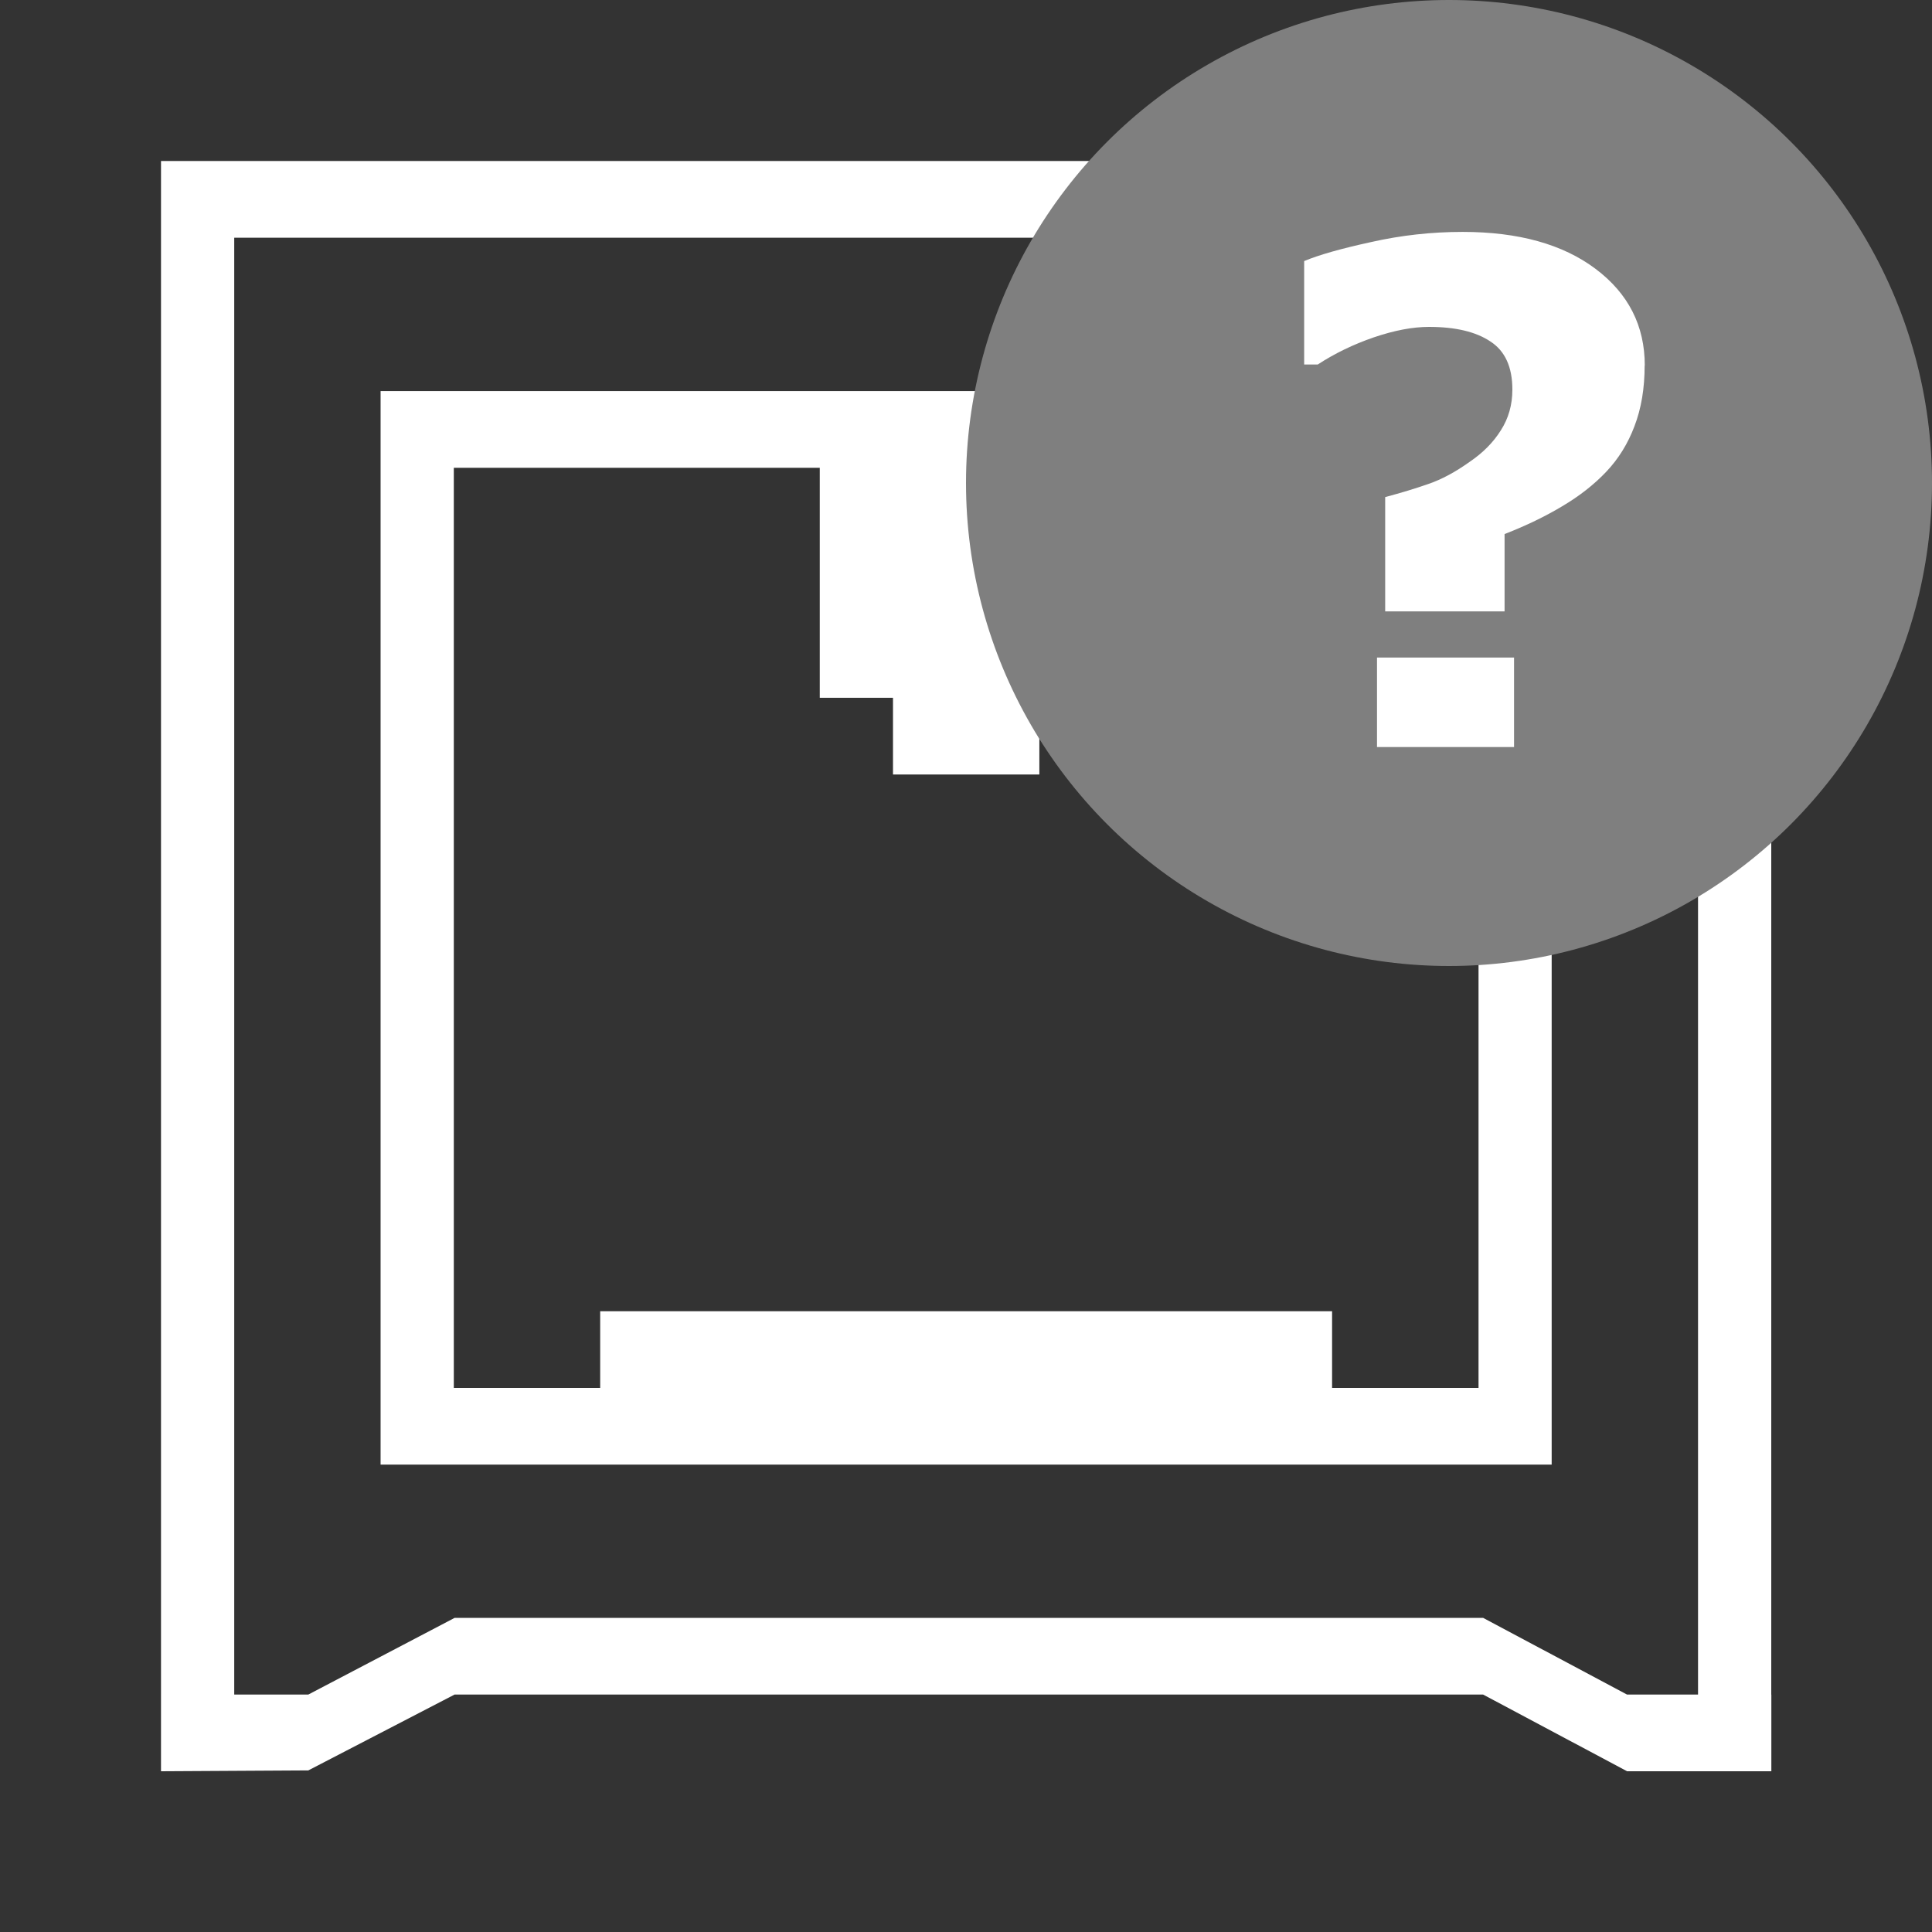<?xml version="1.0" encoding="UTF-8" standalone="no"?>
<svg
   xmlns:sketch="http://www.bohemiancoding.com/sketch/ns"
   xmlns:dc="http://purl.org/dc/elements/1.1/"
   xmlns:cc="http://creativecommons.org/ns#"
   xmlns:rdf="http://www.w3.org/1999/02/22-rdf-syntax-ns#"
   xmlns:svg="http://www.w3.org/2000/svg"
   xmlns="http://www.w3.org/2000/svg"
   xmlns:sodipodi="http://sodipodi.sourceforge.net/DTD/sodipodi-0.dtd"
   xmlns:inkscape="http://www.inkscape.org/namespaces/inkscape"
   width="30"
   height="30"
   viewBox="0 0 30 30"
   version="1.1"
   id="svg2"
   inkscape:version="0.91 r13725"
   sodipodi:docname="tab_monitor_unavailable.svg">
  <rect x="0" y="0" width="30" height="30" fill="#333333" stroke="none"/>
  <sodipodi:namedview
     pagecolor="#000000"
     bordercolor="#666666"
     borderopacity="1"
     objecttolerance="10"
     gridtolerance="10"
     guidetolerance="10"
     inkscape:pageopacity="0"
     inkscape:pageshadow="2"
     inkscape:window-width="1920"
     inkscape:window-height="1148"
     id="namedview13"
     showgrid="false"
     showborder="true"
     inkscape:zoom="12.987195"
     inkscape:cx="14.346643"
     inkscape:cy="15.151358"
     inkscape:window-x="-8"
     inkscape:window-y="-8"
     inkscape:window-maximized="1"
     inkscape:current-layer="svg2"
     inkscape:snap-global="true"
     inkscape:object-nodes="false"
     inkscape:snap-smooth-nodes="false"
     inkscape:snap-midpoints="false"
     inkscape:snap-intersection-paths="false"
     inkscape:snap-bbox="true"
     inkscape:snap-others="false"
     inkscape:snap-nodes="false" />
  <!-- Generator: Sketch 3.4.4 (17249) - http://www.bohemiancoding.com/sketch -->
  <title
     id="title4">Fill 1 Copy 3</title>
  <desc
     id="desc6">Created with Sketch.</desc>
  <defs
     id="defs8" />
  <g
     id="Page-1"
     sketch:type="MSPage"
     style="fill:none;fill-rule:evenodd;stroke:none;stroke-width:1"
     transform="matrix(1.316,0,0,1.316,2.5,2.5)">
    <g
       id="HIG"
       sketch:type="MSArtboardGroup"
       transform="translate(-718,-2432)"
       style="fill:#ffffff">
      <path
         d="m 718,2432 19,0 0,0.905 -19,0 0,-0.905 0,0 z m 0,18.095 1.738,0 1.727,-0.905 12.135,0 1.698,0.905 1.703,0 0,0.905 -1.702,0 -1.699,-0.905 -12.136,0 -1.726,0.895 L 718,2451 l 0,-0.905 0,0 z m 18.136,-17.19 0.864,0 0,17.19 -0.864,0 0,-17.19 0,0 z m -18.136,0 0.864,0 0,17.19 -0.864,0 0,-17.19 0,0 z m 2.591,1.81 13.818,0 0,12.667 -13.818,0 0,-12.667 0,0 z m 0.864,0.905 12.091,0 0,10.857 -12.091,0 0,-10.857 0,0 z m 4.318,0 3.455,0 0,2.714 -3.455,0 0,-2.714 0,0 z m -2.591,9.952 8.636,0 0,0.905 -8.636,0 0,-0.905 0,0 z m 3.455,-7.238 1.727,0 0,0.905 -1.727,0 0,-0.905 0,0 z"
         id="Fill-1-Copy-3"
         sketch:type="MSShapeGroup"
         inkscape:connector-curvature="0" />
    </g>
  </g>
  <circle
     style="fill:#7f7f7f;fill-opacity:1"
     id="path3337"
     cx="22.5"
     cy="7.5"
     r="7.5" />
  <g
     style="font-style:normal;font-weight:normal;font-size:10.786px;line-height:125%;font-family:sans-serif;letter-spacing:0px;word-spacing:0px;fill:#000000;fill-opacity:1;stroke:none;stroke-width:1px;stroke-linecap:butt;stroke-linejoin:miter;stroke-opacity:1"
     id="text3339">
    <path
       d="m 25.538,5.675 q 0,0.532 -0.158,0.943 -0.153,0.406 -0.437,0.706 -0.284,0.3 -0.685,0.537 -0.395,0.237 -0.895,0.432 l 0,1.201 -1.854,0 0,-1.775 q 0.374,-0.1 0.674,-0.205 0.305,-0.105 0.637,-0.342 0.311,-0.211 0.485,-0.49 0.179,-0.279 0.179,-0.632 0,-0.527 -0.342,-0.748 -0.337,-0.226 -0.953,-0.226 -0.379,0 -0.858,0.163 -0.474,0.163 -0.869,0.421 l -0.211,0 0,-1.606 q 0.337,-0.142 1.038,-0.295 0.7,-0.158 1.422,-0.158 1.301,0 2.065,0.574 0.764,0.574 0.764,1.501 z M 23.51,11.6 l -2.128,0 0,-1.39 2.128,0 0,1.39 z"
       style="font-style:normal;font-variant:normal;font-weight:bold;font-stretch:normal;font-family:Verdana;-inkscape-font-specification:'Verdana Bold';fill:#ffffff"
       id="path4144" />
  </g>
</svg>
